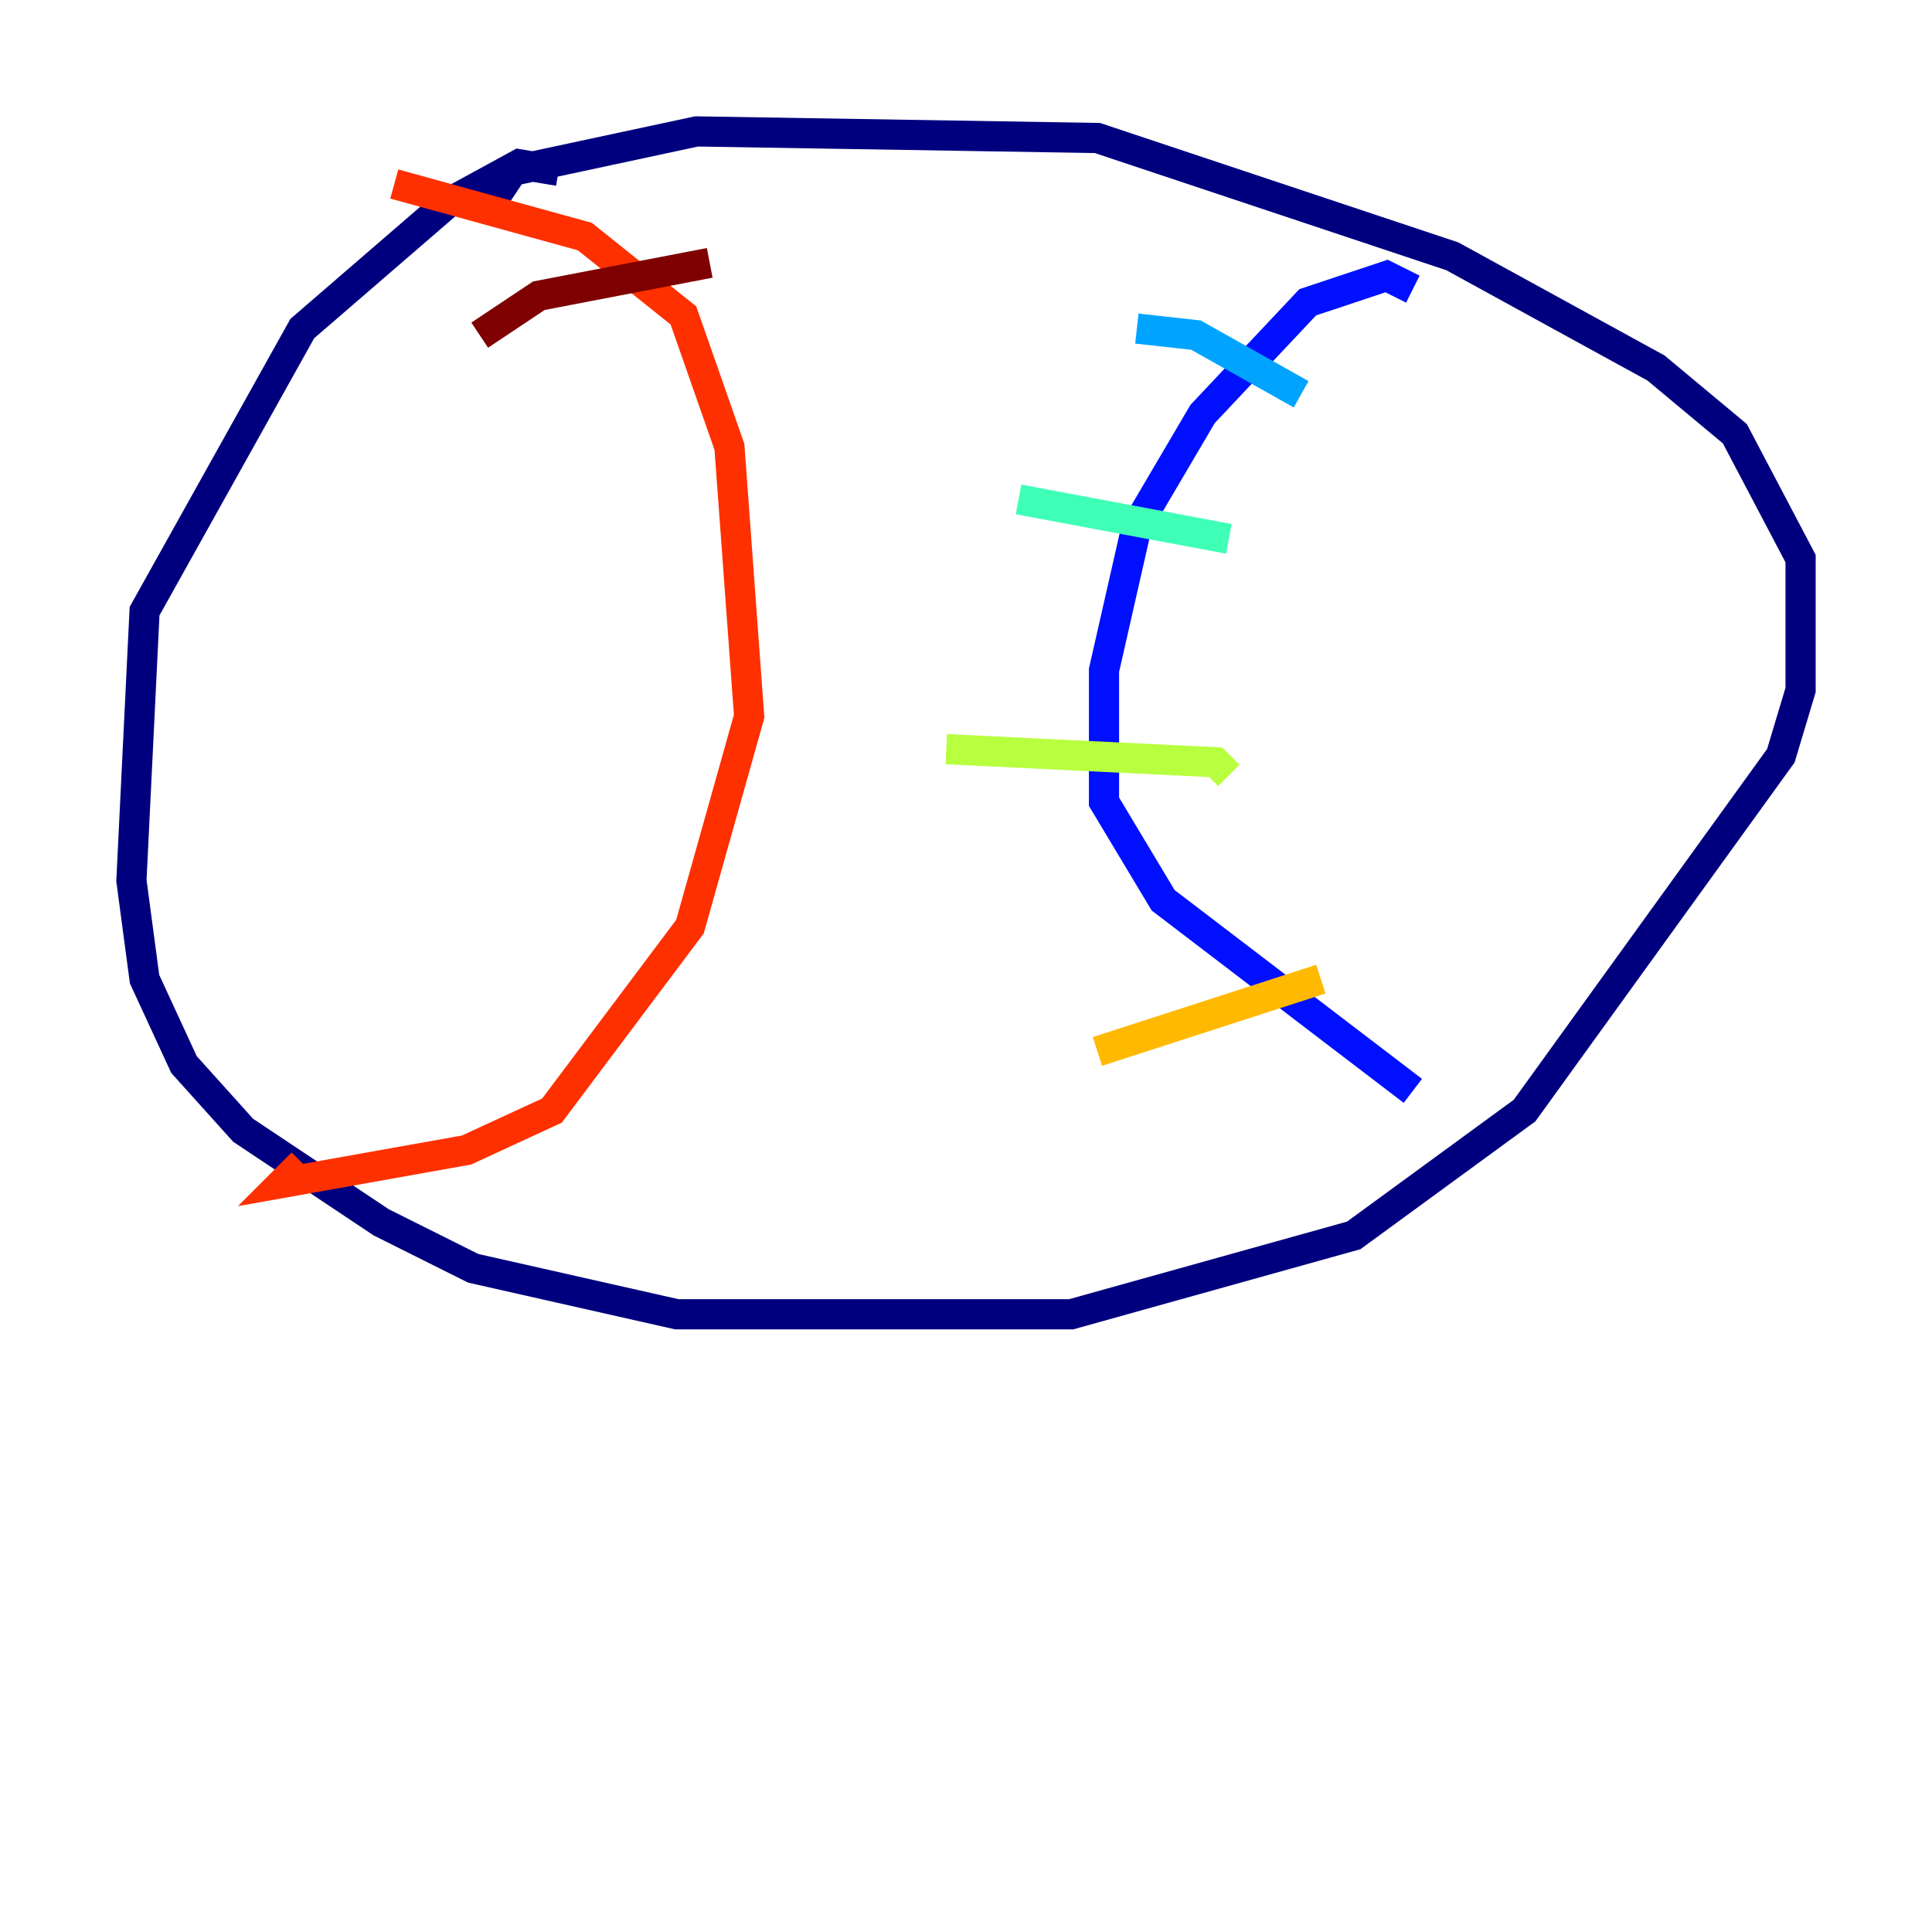 <?xml version="1.0" encoding="utf-8" ?>
<svg baseProfile="tiny" height="128" version="1.2" viewBox="0,0,128,128" width="128" xmlns="http://www.w3.org/2000/svg" xmlns:ev="http://www.w3.org/2001/xml-events" xmlns:xlink="http://www.w3.org/1999/xlink"><defs /><polyline fill="none" points="32.218,13.932 33.959,11.32 46.15,8.707 72.707,9.143 96.218,16.98 109.714,24.381 114.939,28.735 119.293,37.007 119.293,45.714 117.986,50.068 101.007,73.578 89.687,81.85 70.966,87.075 44.843,87.075 31.347,84.027 25.252,80.98 16.109,74.884 12.191,70.531 9.578,64.871 8.707,58.34 9.578,40.49 20.027,21.769 29.605,13.497 34.395,10.884 37.007,11.32" stroke="#00007f" stroke-width="2" /><polyline fill="none" points="93.605,19.157 91.864,18.286 86.639,20.027 79.674,27.429 75.32,34.83 73.143,44.408 73.143,53.116 77.061,59.646 93.605,72.272" stroke="#0010ff" stroke-width="2" /><polyline fill="none" points="75.32,21.769 79.238,22.204 86.204,26.122" stroke="#00a4ff" stroke-width="2" /><polyline fill="none" points="67.483,33.088 81.415,35.701" stroke="#3fffb7" stroke-width="2" /><polyline fill="none" points="62.694,49.633 80.544,50.503 81.415,51.374" stroke="#b7ff3f" stroke-width="2" /><polyline fill="none" points="72.707,69.66 87.51,64.871" stroke="#ffb900" stroke-width="2" /><polyline fill="none" points="26.122,12.191 38.748,15.674 45.279,20.898 48.327,29.605 49.633,47.456 45.714,61.388 36.571,73.578 30.912,76.191 18.721,78.367 20.027,77.061" stroke="#ff3000" stroke-width="2" /><polyline fill="none" points="31.782,22.204 35.701,19.592 47.02,17.415" stroke="#7f0000" stroke-width="2" /></svg>